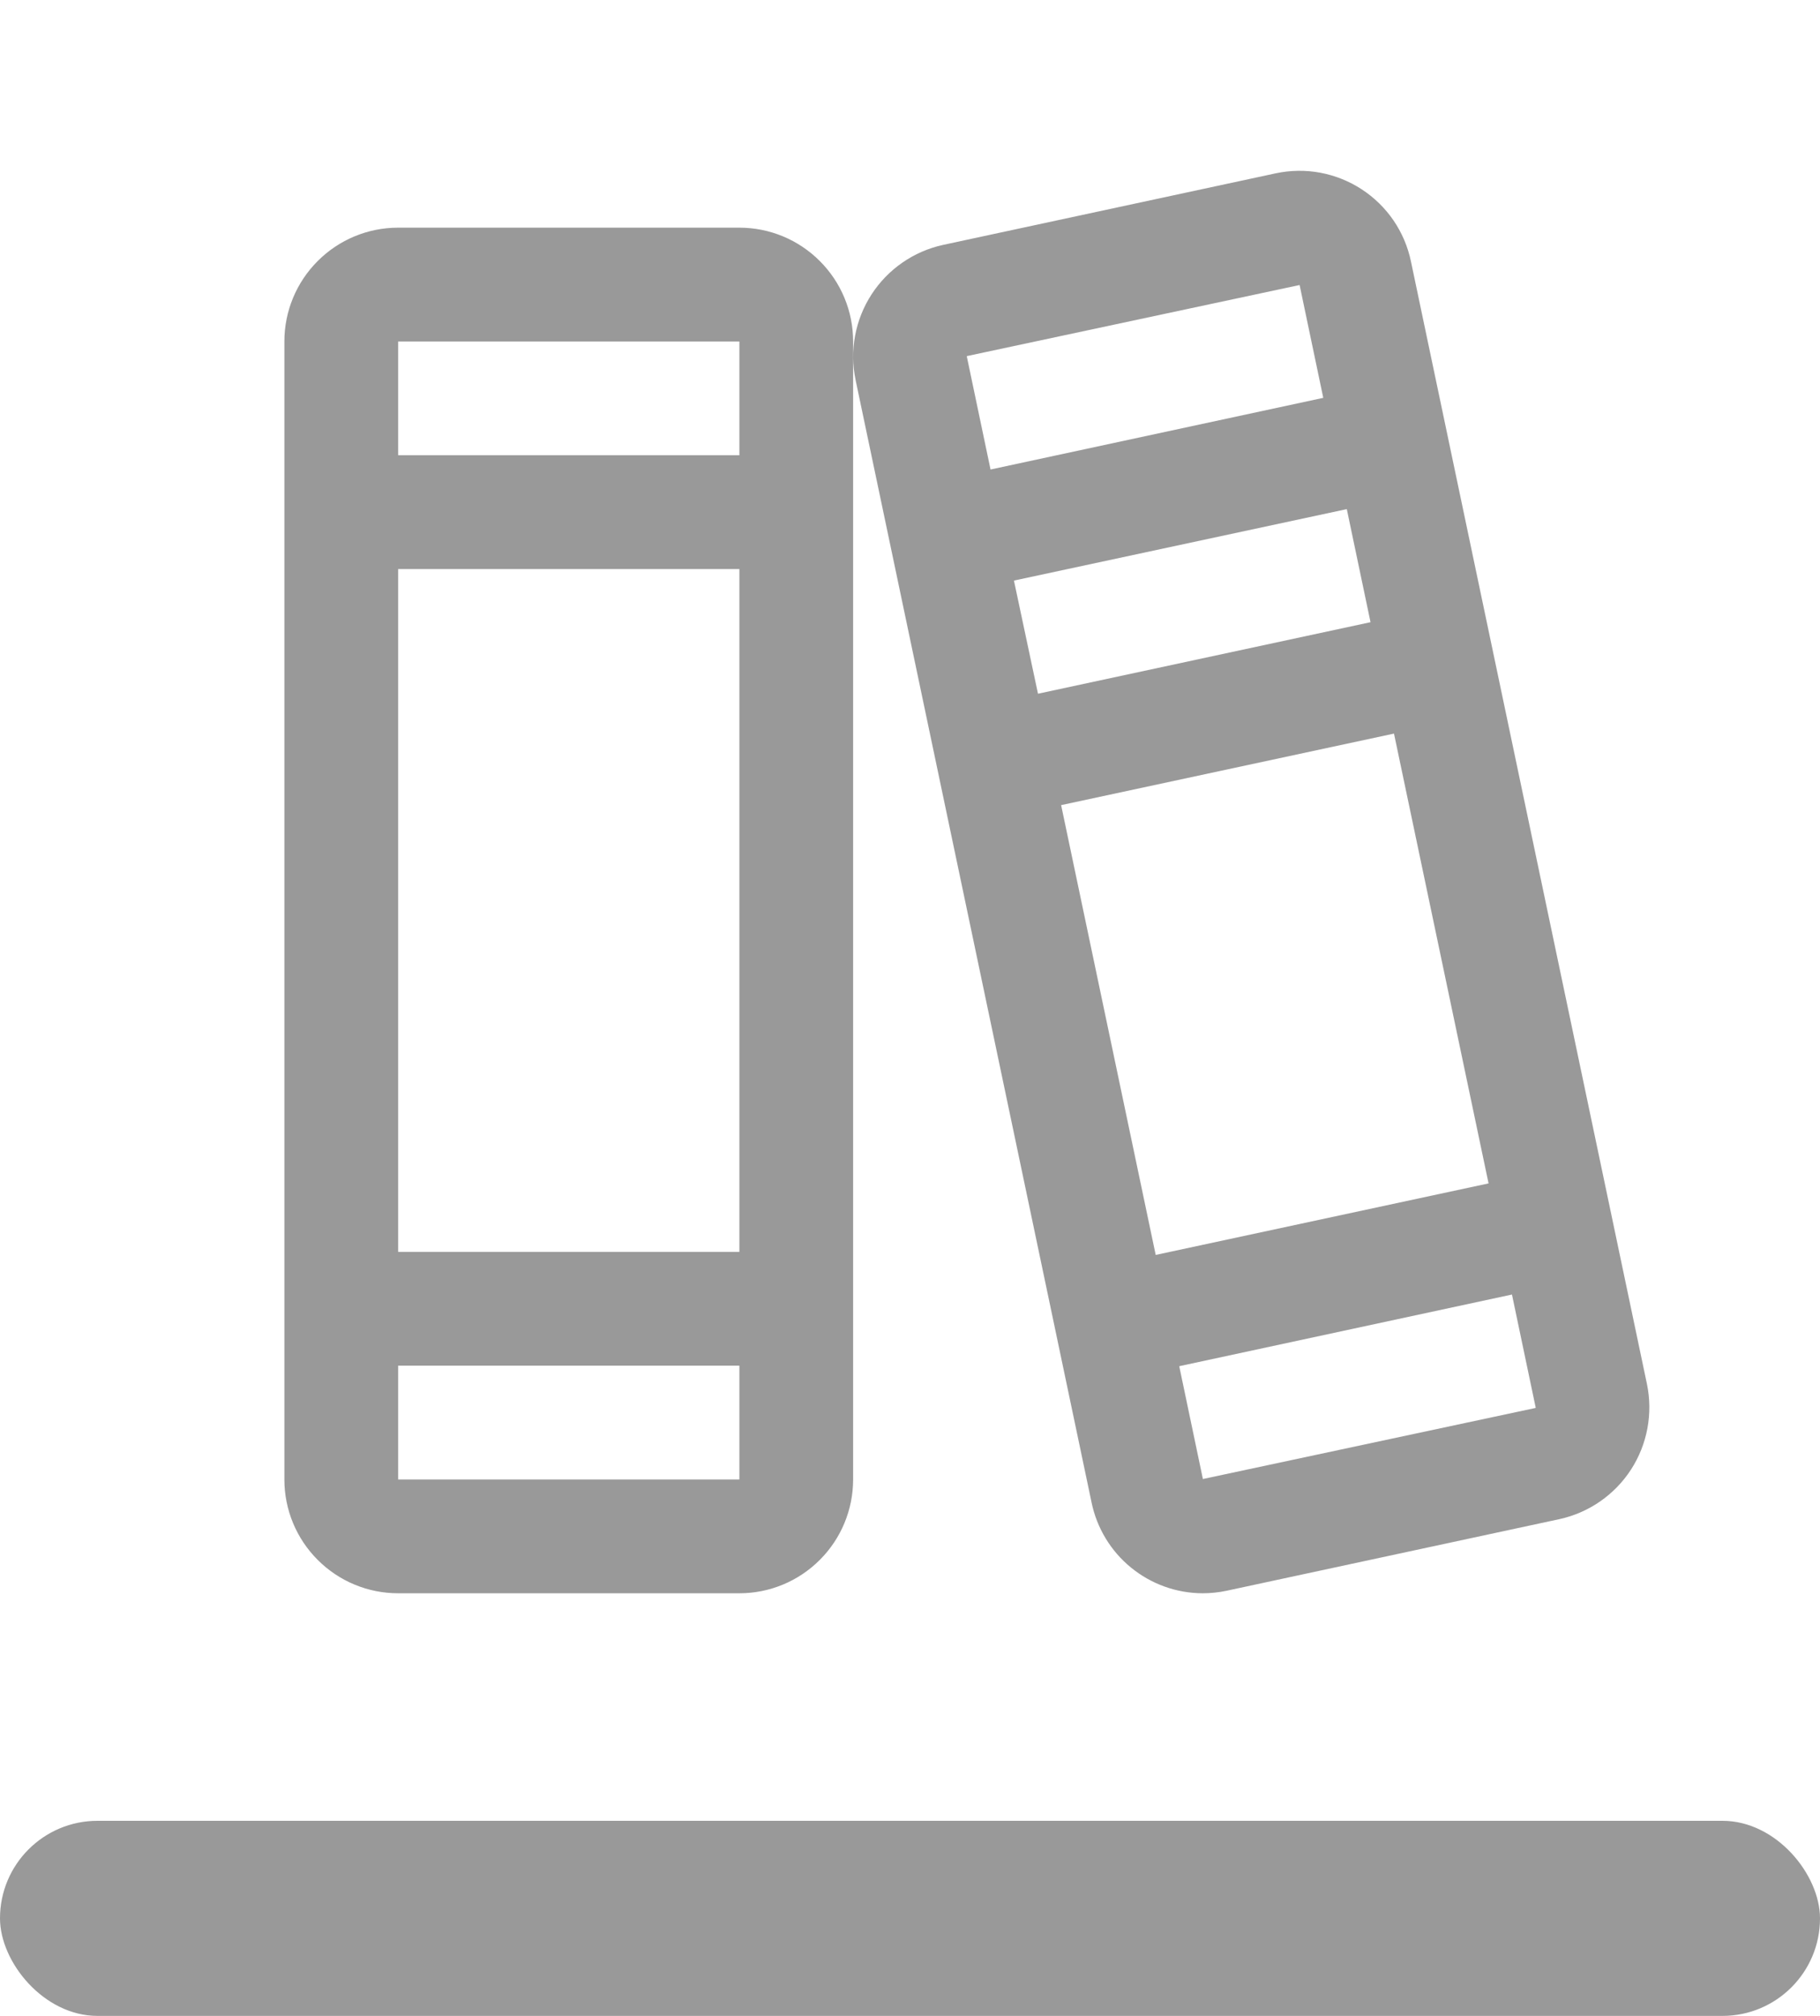 <svg width="28" height="31" viewBox="0 0 28 31" fill="none" xmlns="http://www.w3.org/2000/svg">
<path d="M25.337 21.28L21.707 4.021C21.66 3.795 21.569 3.581 21.439 3.39C21.309 3.2 21.142 3.037 20.949 2.911C20.756 2.785 20.54 2.699 20.313 2.656C20.087 2.614 19.854 2.617 19.628 2.665L14.509 3.766C14.056 3.865 13.66 4.139 13.408 4.528C13.156 4.917 13.068 5.39 13.163 5.844L16.793 23.103C16.874 23.497 17.088 23.851 17.399 24.105C17.711 24.36 18.1 24.5 18.502 24.501C18.626 24.501 18.75 24.488 18.872 24.462L23.991 23.361C24.445 23.262 24.841 22.987 25.093 22.598C25.345 22.208 25.432 21.734 25.337 21.28ZM14.875 5.486C14.875 5.48 14.875 5.476 14.875 5.476L19.994 4.383L20.358 6.118L15.239 7.22L14.875 5.486ZM15.599 8.928L20.72 7.829L21.085 9.568L15.969 10.668L15.599 8.928ZM16.325 12.381L21.446 11.281L22.901 18.198L17.78 19.298L16.325 12.381ZM23.625 21.651L18.506 22.744L18.142 21.009L23.261 19.907L23.625 21.641C23.625 21.647 23.625 21.651 23.625 21.651ZM11.375 3.501H6.125C5.661 3.501 5.216 3.685 4.888 4.014C4.559 4.342 4.375 4.787 4.375 5.251V22.751C4.375 23.215 4.559 23.66 4.888 23.988C5.216 24.317 5.661 24.501 6.125 24.501H11.375C11.839 24.501 12.284 24.317 12.612 23.988C12.941 23.66 13.125 23.215 13.125 22.751V5.251C13.125 4.787 12.941 4.342 12.612 4.014C12.284 3.685 11.839 3.501 11.375 3.501ZM6.125 5.251H11.375V7.001H6.125V5.251ZM6.125 8.751H11.375V19.251H6.125V8.751ZM11.375 22.751H6.125V21.001H11.375V22.751Z" fill="#999999"/>
<rect y="28" width="28" height="3" rx="1.5" fill="#999999"/>
</svg>

